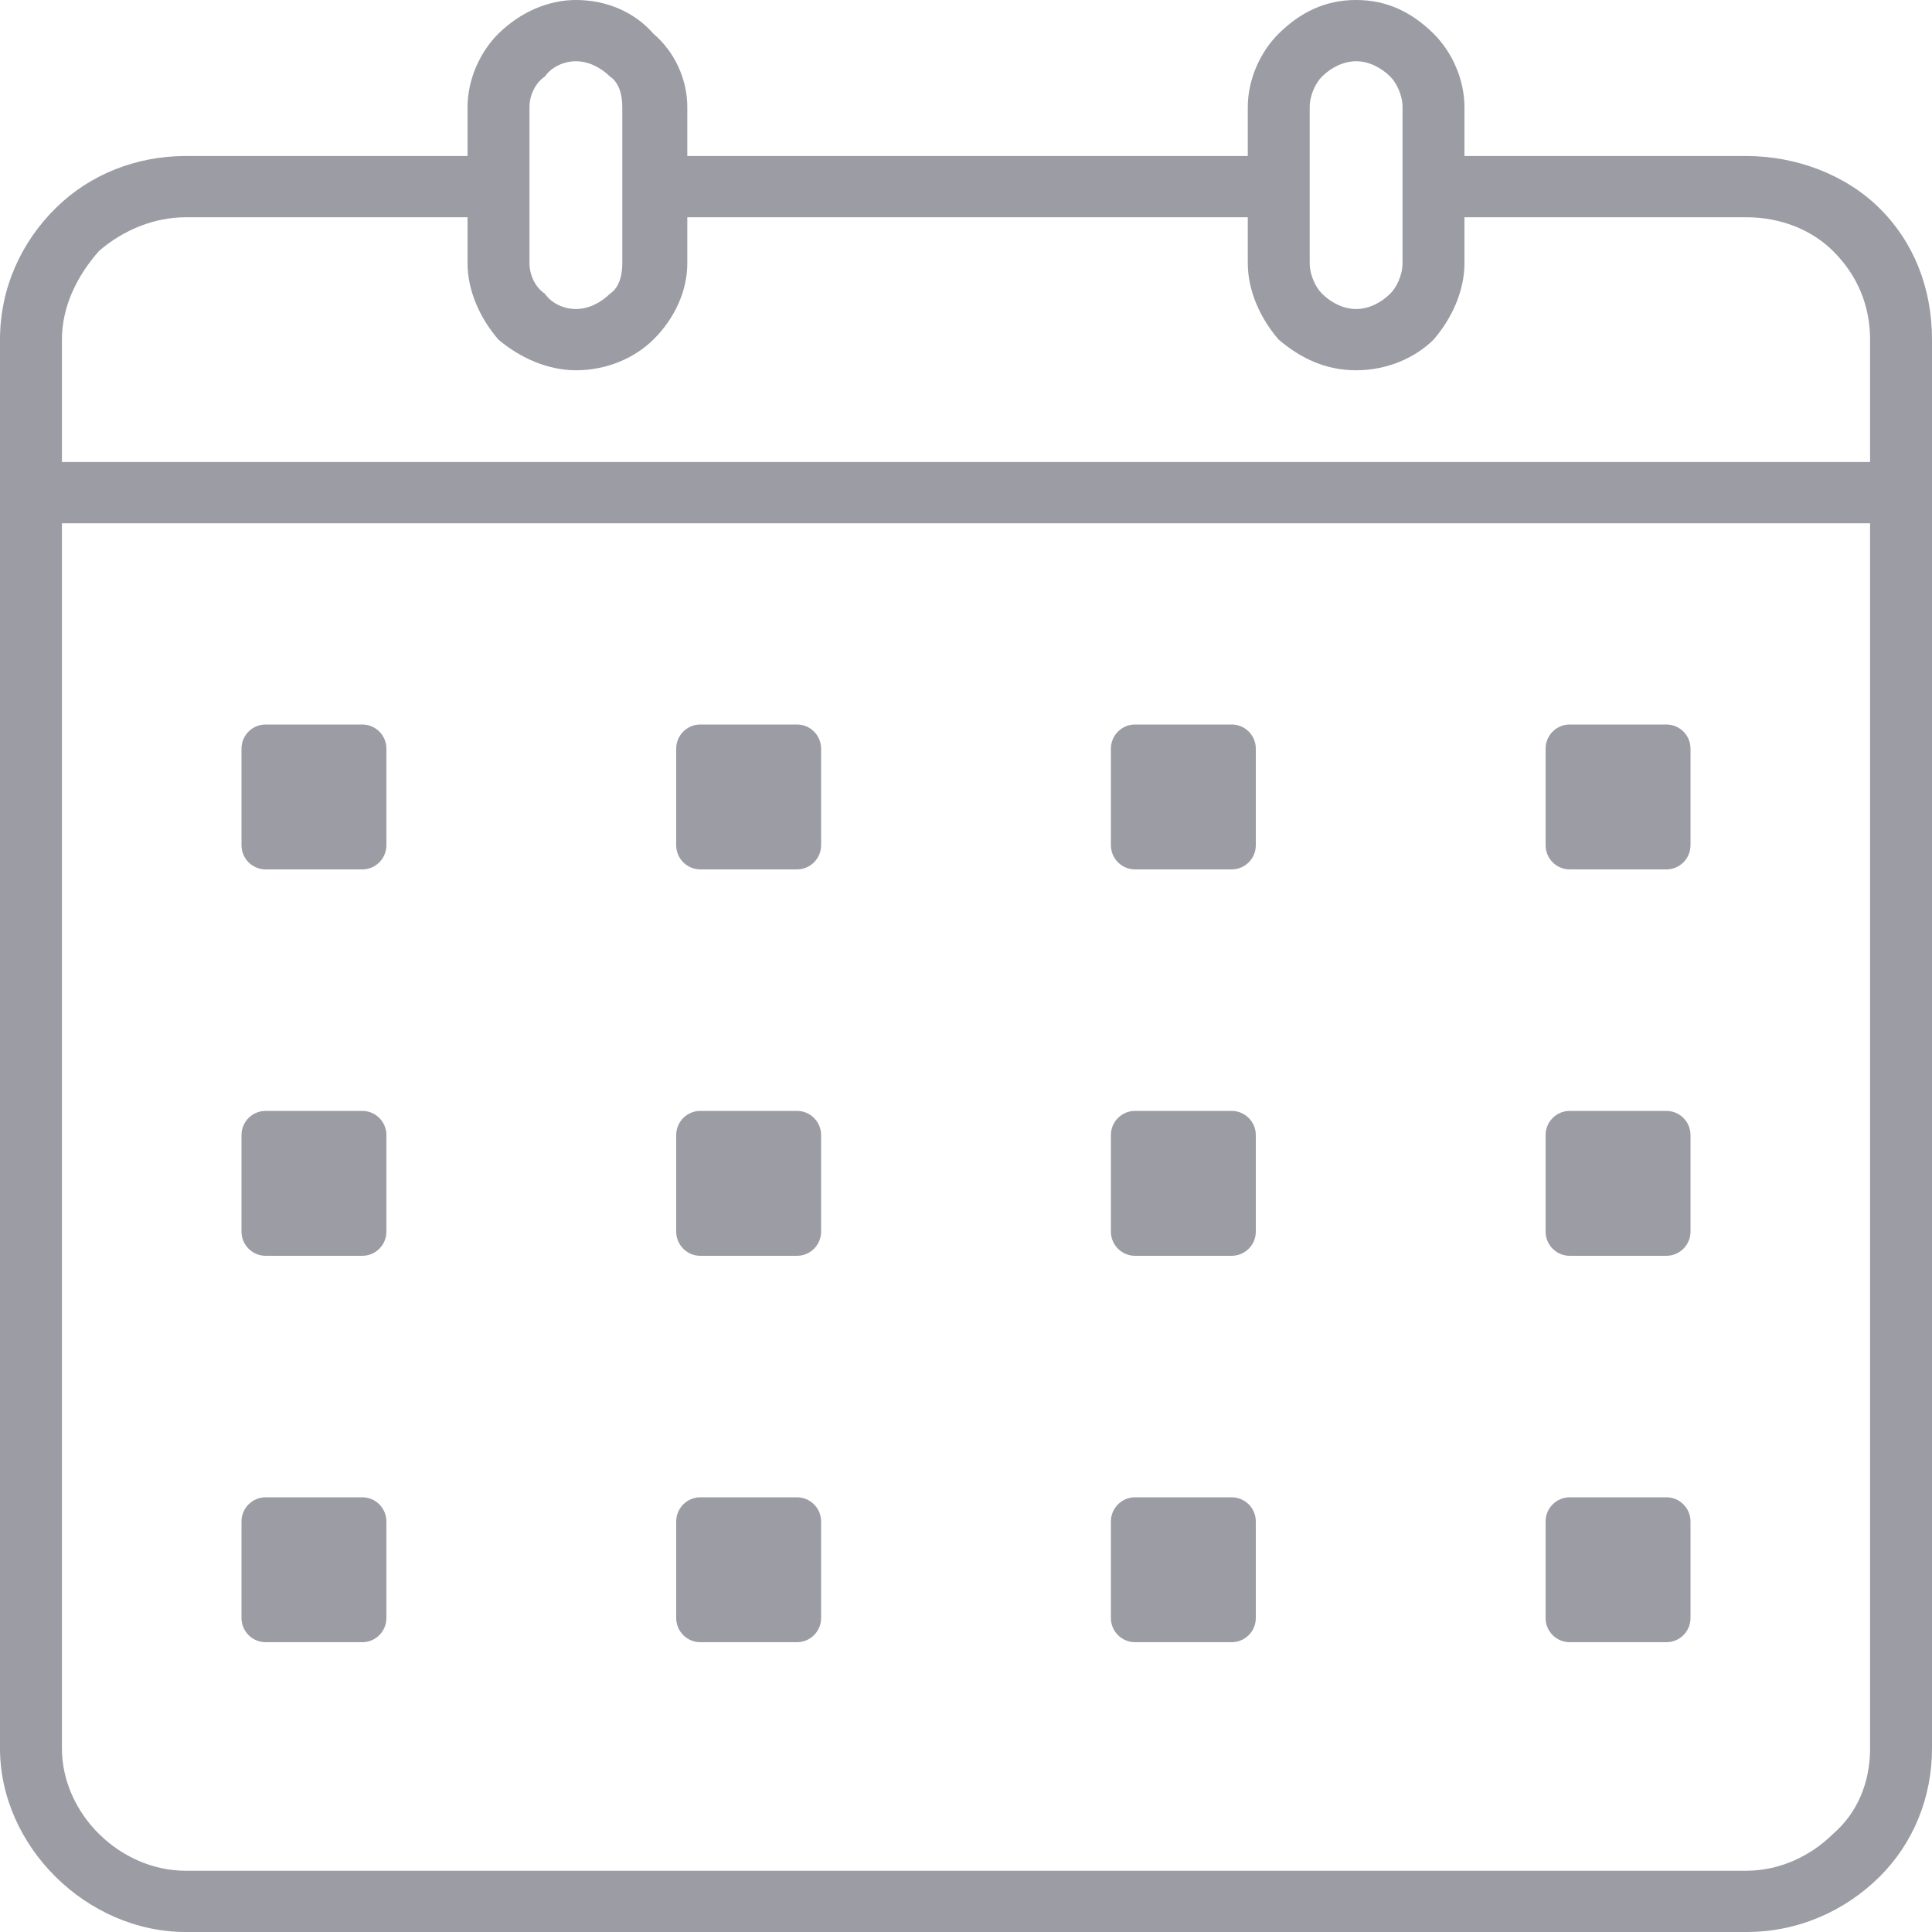 <svg width="20" height="20" viewBox="0 0 20 20" fill="none" xmlns="http://www.w3.org/2000/svg">
<path fill-rule="evenodd" clip-rule="evenodd" d="M15.16 1.615H18.077C18.59 1.615 19.103 1.806 19.455 2.154C19.808 2.502 20 2.978 20 3.516V18.099C20 18.606 19.808 19.081 19.455 19.43C19.103 19.778 18.622 20 18.077 20H1.923C1.41 20 0.929 19.778 0.577 19.43C0.224 19.081 0 18.606 0 18.099V3.516C0 2.978 0.224 2.502 0.577 2.154C0.929 1.806 1.41 1.615 1.923 1.615H4.84V1.109C4.84 0.824 4.968 0.538 5.16 0.348C5.385 0.127 5.673 0 5.962 0C6.282 0 6.571 0.127 6.763 0.348C6.987 0.538 7.115 0.824 7.115 1.109V1.615H12.917V1.109C12.917 0.824 13.045 0.538 13.237 0.348C13.461 0.127 13.718 0 14.039 0C14.359 0 14.615 0.127 14.84 0.348C15.032 0.538 15.16 0.824 15.16 1.109V1.615ZM19.359 5.417H0.641V18.099C0.641 18.448 0.801 18.765 1.026 18.986C1.25 19.208 1.57 19.366 1.923 19.366H18.077C18.43 19.366 18.75 19.208 18.974 18.986C19.231 18.765 19.359 18.448 19.359 18.099V5.417ZM19.359 4.783H0.641V3.516C0.641 3.168 0.801 2.851 1.026 2.597C1.282 2.376 1.603 2.249 1.923 2.249H4.84V2.724C4.84 3.009 4.968 3.294 5.16 3.516C5.385 3.706 5.673 3.833 5.962 3.833C6.282 3.833 6.57 3.706 6.763 3.516C6.987 3.294 7.115 3.009 7.115 2.724V2.249H12.917V2.724C12.917 3.009 13.045 3.294 13.237 3.516C13.461 3.706 13.718 3.833 14.038 3.833C14.359 3.833 14.647 3.706 14.84 3.516C15.032 3.294 15.16 3.009 15.16 2.724V2.249H18.077C18.43 2.249 18.75 2.376 18.974 2.597C19.231 2.851 19.359 3.168 19.359 3.516V4.783ZM14.039 0.634C13.91 0.634 13.782 0.697 13.686 0.792C13.622 0.855 13.558 0.982 13.558 1.109V2.724C13.558 2.851 13.622 2.978 13.686 3.041C13.782 3.136 13.91 3.199 14.039 3.199C14.167 3.199 14.295 3.136 14.391 3.041C14.455 2.978 14.519 2.851 14.519 2.724V1.109C14.519 0.982 14.455 0.855 14.391 0.792C14.295 0.697 14.167 0.634 14.039 0.634ZM5.641 0.792C5.705 0.697 5.833 0.634 5.962 0.634C6.09 0.634 6.218 0.697 6.314 0.792C6.41 0.855 6.442 0.982 6.442 1.109V2.724C6.442 2.851 6.41 2.978 6.314 3.041C6.218 3.136 6.09 3.199 5.962 3.199C5.833 3.199 5.705 3.136 5.641 3.041C5.545 2.978 5.481 2.851 5.481 2.724V1.109C5.481 0.982 5.545 0.855 5.641 0.792ZM2.75 7.5H3.75C3.888 7.5 4 7.612 4 7.75V8.75C4 8.888 3.888 9 3.75 9H2.75C2.612 9 2.5 8.888 2.5 8.75V7.75C2.5 7.612 2.612 7.5 2.75 7.5ZM8.25 7.5H7.25C7.112 7.5 7 7.612 7 7.75V8.75C7 8.888 7.112 9 7.25 9H8.25C8.388 9 8.5 8.888 8.5 8.75V7.75C8.5 7.612 8.388 7.5 8.25 7.5ZM11.75 7.5H12.75C12.888 7.5 13 7.612 13 7.75V8.75C13 8.888 12.888 9 12.75 9H11.75C11.612 9 11.5 8.888 11.5 8.75V7.75C11.5 7.612 11.612 7.5 11.75 7.5ZM17.25 7.5H16.25C16.112 7.5 16 7.612 16 7.75V8.75C16 8.888 16.112 9 16.25 9H17.25C17.388 9 17.5 8.888 17.5 8.75V7.75C17.5 7.612 17.388 7.5 17.25 7.5ZM2.75 11.5H3.75C3.888 11.5 4 11.612 4 11.75V12.75C4 12.888 3.888 13 3.75 13H2.75C2.612 13 2.5 12.888 2.5 12.75V11.75C2.5 11.612 2.612 11.5 2.75 11.5ZM8.25 11.5H7.25C7.112 11.5 7 11.612 7 11.75V12.75C7 12.888 7.112 13 7.25 13H8.25C8.388 13 8.5 12.888 8.5 12.75V11.75C8.5 11.612 8.388 11.5 8.25 11.5ZM11.75 11.5H12.75C12.888 11.5 13 11.612 13 11.75V12.75C13 12.888 12.888 13 12.75 13H11.75C11.612 13 11.5 12.888 11.5 12.75V11.75C11.5 11.612 11.612 11.5 11.75 11.5ZM17.25 11.5H16.25C16.112 11.5 16 11.612 16 11.75V12.75C16 12.888 16.112 13 16.25 13H17.25C17.388 13 17.5 12.888 17.5 12.75V11.75C17.5 11.612 17.388 11.5 17.25 11.5ZM2.75 15.5H3.75C3.888 15.5 4 15.612 4 15.75V16.75C4 16.888 3.888 17 3.75 17H2.75C2.612 17 2.5 16.888 2.5 16.75V15.75C2.5 15.612 2.612 15.5 2.75 15.5ZM8.25 15.5H7.25C7.112 15.5 7 15.612 7 15.75V16.75C7 16.888 7.112 17 7.25 17H8.25C8.388 17 8.5 16.888 8.5 16.75V15.75C8.5 15.612 8.388 15.5 8.25 15.5ZM11.75 15.5H12.75C12.888 15.5 13 15.612 13 15.75V16.75C13 16.888 12.888 17 12.75 17H11.75C11.612 17 11.5 16.888 11.5 16.75V15.75C11.5 15.612 11.612 15.5 11.75 15.5ZM17.25 15.5H16.25C16.112 15.5 16 15.612 16 15.75V16.75C16 16.888 16.112 17 16.25 17H17.25C17.388 17 17.5 16.888 17.5 16.75V15.75C17.5 15.612 17.388 15.5 17.25 15.5Z" fill="#9B9CA4"/>
<mask id="mask0" mask-type="alpha" maskUnits="userSpaceOnUse" x="0" y="0" width="20" height="20">
<path fill-rule="evenodd" clip-rule="evenodd" d="M15.16 1.615H18.077C18.59 1.615 19.103 1.806 19.455 2.154C19.808 2.502 20 2.978 20 3.516V18.099C20 18.606 19.808 19.081 19.455 19.43C19.103 19.778 18.622 20 18.077 20H1.923C1.41 20 0.929 19.778 0.577 19.43C0.224 19.081 0 18.606 0 18.099V3.516C0 2.978 0.224 2.502 0.577 2.154C0.929 1.806 1.41 1.615 1.923 1.615H4.84V1.109C4.84 0.824 4.968 0.538 5.16 0.348C5.385 0.127 5.673 0 5.962 0C6.282 0 6.571 0.127 6.763 0.348C6.987 0.538 7.115 0.824 7.115 1.109V1.615H12.917V1.109C12.917 0.824 13.045 0.538 13.237 0.348C13.461 0.127 13.718 0 14.039 0C14.359 0 14.615 0.127 14.84 0.348C15.032 0.538 15.16 0.824 15.16 1.109V1.615ZM19.359 5.417H0.641V18.099C0.641 18.448 0.801 18.765 1.026 18.986C1.25 19.208 1.57 19.366 1.923 19.366H18.077C18.43 19.366 18.75 19.208 18.974 18.986C19.231 18.765 19.359 18.448 19.359 18.099V5.417ZM19.359 4.783H0.641V3.516C0.641 3.168 0.801 2.851 1.026 2.597C1.282 2.376 1.603 2.249 1.923 2.249H4.84V2.724C4.84 3.009 4.968 3.294 5.16 3.516C5.385 3.706 5.673 3.833 5.962 3.833C6.282 3.833 6.57 3.706 6.763 3.516C6.987 3.294 7.115 3.009 7.115 2.724V2.249H12.917V2.724C12.917 3.009 13.045 3.294 13.237 3.516C13.461 3.706 13.718 3.833 14.038 3.833C14.359 3.833 14.647 3.706 14.84 3.516C15.032 3.294 15.16 3.009 15.16 2.724V2.249H18.077C18.43 2.249 18.75 2.376 18.974 2.597C19.231 2.851 19.359 3.168 19.359 3.516V4.783ZM14.039 0.634C13.91 0.634 13.782 0.697 13.686 0.792C13.622 0.855 13.558 0.982 13.558 1.109V2.724C13.558 2.851 13.622 2.978 13.686 3.041C13.782 3.136 13.91 3.199 14.039 3.199C14.167 3.199 14.295 3.136 14.391 3.041C14.455 2.978 14.519 2.851 14.519 2.724V1.109C14.519 0.982 14.455 0.855 14.391 0.792C14.295 0.697 14.167 0.634 14.039 0.634ZM5.641 0.792C5.705 0.697 5.833 0.634 5.962 0.634C6.09 0.634 6.218 0.697 6.314 0.792C6.41 0.855 6.442 0.982 6.442 1.109V2.724C6.442 2.851 6.41 2.978 6.314 3.041C6.218 3.136 6.09 3.199 5.962 3.199C5.833 3.199 5.705 3.136 5.641 3.041C5.545 2.978 5.481 2.851 5.481 2.724V1.109C5.481 0.982 5.545 0.855 5.641 0.792ZM2.75 7.5H3.75C3.888 7.5 4 7.612 4 7.75V8.75C4 8.888 3.888 9 3.75 9H2.75C2.612 9 2.5 8.888 2.5 8.75V7.75C2.5 7.612 2.612 7.5 2.75 7.5ZM8.25 7.5H7.25C7.112 7.5 7 7.612 7 7.75V8.75C7 8.888 7.112 9 7.25 9H8.25C8.388 9 8.5 8.888 8.5 8.75V7.75C8.5 7.612 8.388 7.5 8.25 7.5ZM11.75 7.5H12.75C12.888 7.5 13 7.612 13 7.75V8.75C13 8.888 12.888 9 12.75 9H11.75C11.612 9 11.5 8.888 11.5 8.75V7.75C11.5 7.612 11.612 7.5 11.75 7.5ZM17.25 7.5H16.25C16.112 7.5 16 7.612 16 7.75V8.75C16 8.888 16.112 9 16.25 9H17.25C17.388 9 17.5 8.888 17.5 8.75V7.75C17.5 7.612 17.388 7.5 17.25 7.5ZM2.75 11.5H3.75C3.888 11.5 4 11.612 4 11.75V12.75C4 12.888 3.888 13 3.75 13H2.75C2.612 13 2.5 12.888 2.5 12.75V11.75C2.5 11.612 2.612 11.5 2.75 11.5ZM8.25 11.5H7.25C7.112 11.5 7 11.612 7 11.75V12.75C7 12.888 7.112 13 7.25 13H8.25C8.388 13 8.5 12.888 8.5 12.75V11.75C8.5 11.612 8.388 11.5 8.25 11.5ZM11.75 11.5H12.75C12.888 11.5 13 11.612 13 11.75V12.75C13 12.888 12.888 13 12.75 13H11.75C11.612 13 11.5 12.888 11.5 12.75V11.75C11.5 11.612 11.612 11.5 11.75 11.5ZM17.25 11.5H16.25C16.112 11.5 16 11.612 16 11.75V12.75C16 12.888 16.112 13 16.25 13H17.25C17.388 13 17.5 12.888 17.5 12.75V11.75C17.5 11.612 17.388 11.5 17.25 11.5ZM2.75 15.5H3.75C3.888 15.5 4 15.612 4 15.75V16.75C4 16.888 3.888 17 3.75 17H2.75C2.612 17 2.5 16.888 2.5 16.75V15.75C2.5 15.612 2.612 15.5 2.75 15.5ZM8.25 15.5H7.25C7.112 15.5 7 15.612 7 15.75V16.75C7 16.888 7.112 17 7.25 17H8.25C8.388 17 8.5 16.888 8.5 16.75V15.75C8.5 15.612 8.388 15.5 8.25 15.5ZM11.75 15.5H12.75C12.888 15.5 13 15.612 13 15.75V16.75C13 16.888 12.888 17 12.75 17H11.75C11.612 17 11.5 16.888 11.5 16.75V15.75C11.5 15.612 11.612 15.5 11.75 15.5ZM17.25 15.5H16.25C16.112 15.5 16 15.612 16 15.75V16.75C16 16.888 16.112 17 16.25 17H17.25C17.388 17 17.5 16.888 17.5 16.75V15.75C17.5 15.612 17.388 15.5 17.25 15.5Z" fill="white"/>
</mask>
<g mask="url(#mask0)">
</g>
</svg>
